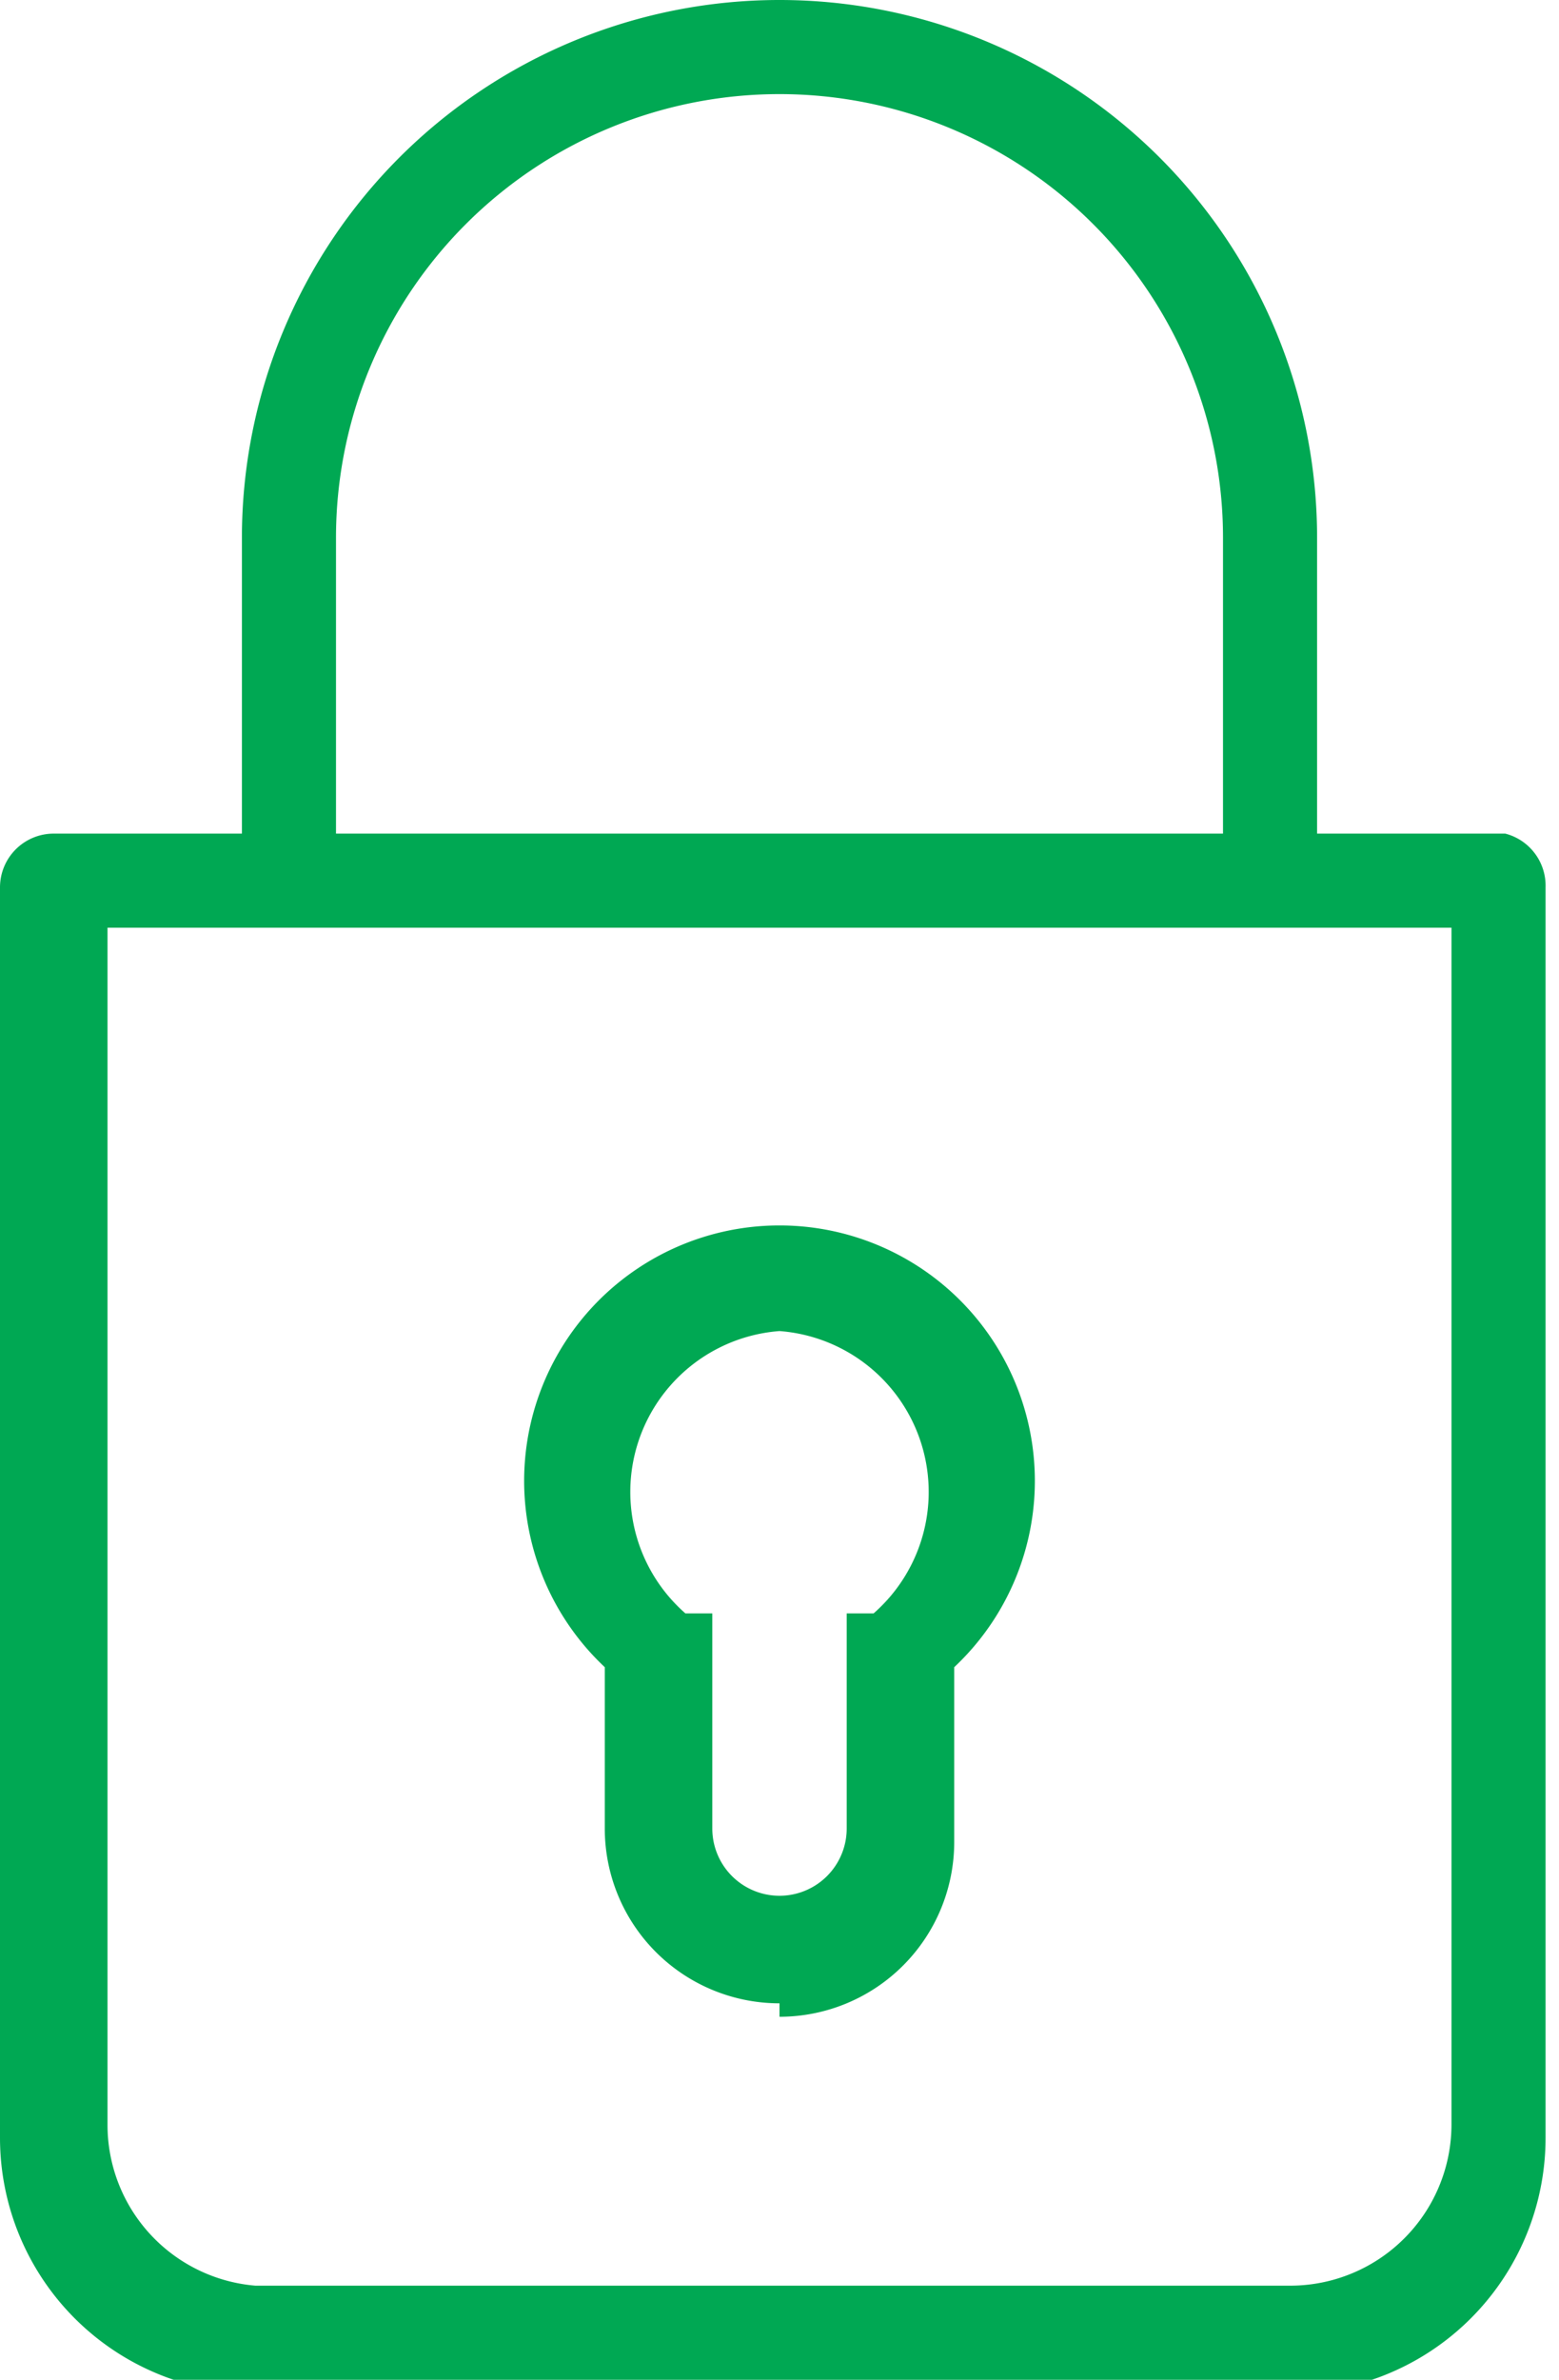 <svg xmlns="http://www.w3.org/2000/svg" xmlns:xlink="http://www.w3.org/1999/xlink" viewBox="0 0 11.6 17.7"><defs><clipPath id="a" transform="translate(0 0)"><rect width="11.6" height="17.75" style="fill:none"/></clipPath></defs><title>icon-lock</title><g style="clip-path:url(#a)"><path d="M11.2,6.2H9.8V4A4,4,0,1,0,1.8,4V6.2H0.4a0.4,0.4,0,0,0-.4.4v9.3a1.9,1.9,0,0,0,1.9,1.9H9.6a1.9,1.9,0,0,0,1.9-1.9V6.6A0.4,0.4,0,0,0,11.2,6.2ZM2.5,4A3.3,3.3,0,0,1,9.1,4V6.2H2.5V4Zm8.3,11.8A1.2,1.2,0,0,1,9.6,17H1.9A1.2,1.2,0,0,1,.8,15.8V6.9H10.8v8.9Z" transform="translate(0 0)" style="fill:#00a853"/><path d="M5.8,14.9a1.3,1.3,0,0,1-1.3-1.3V12.4a1.9,1.9,0,1,1,2.6,0v1.3a1.3,1.3,0,0,1-1.3,1.3m0-5.1a1.2,1.2,0,0,0-.7,2.1H5.3v1.6a0.5,0.5,0,0,0,1,0V12H6.5a1.2,1.2,0,0,0-.7-2.1" transform="translate(0 0)" style="fill:#00a853"/></g></svg>